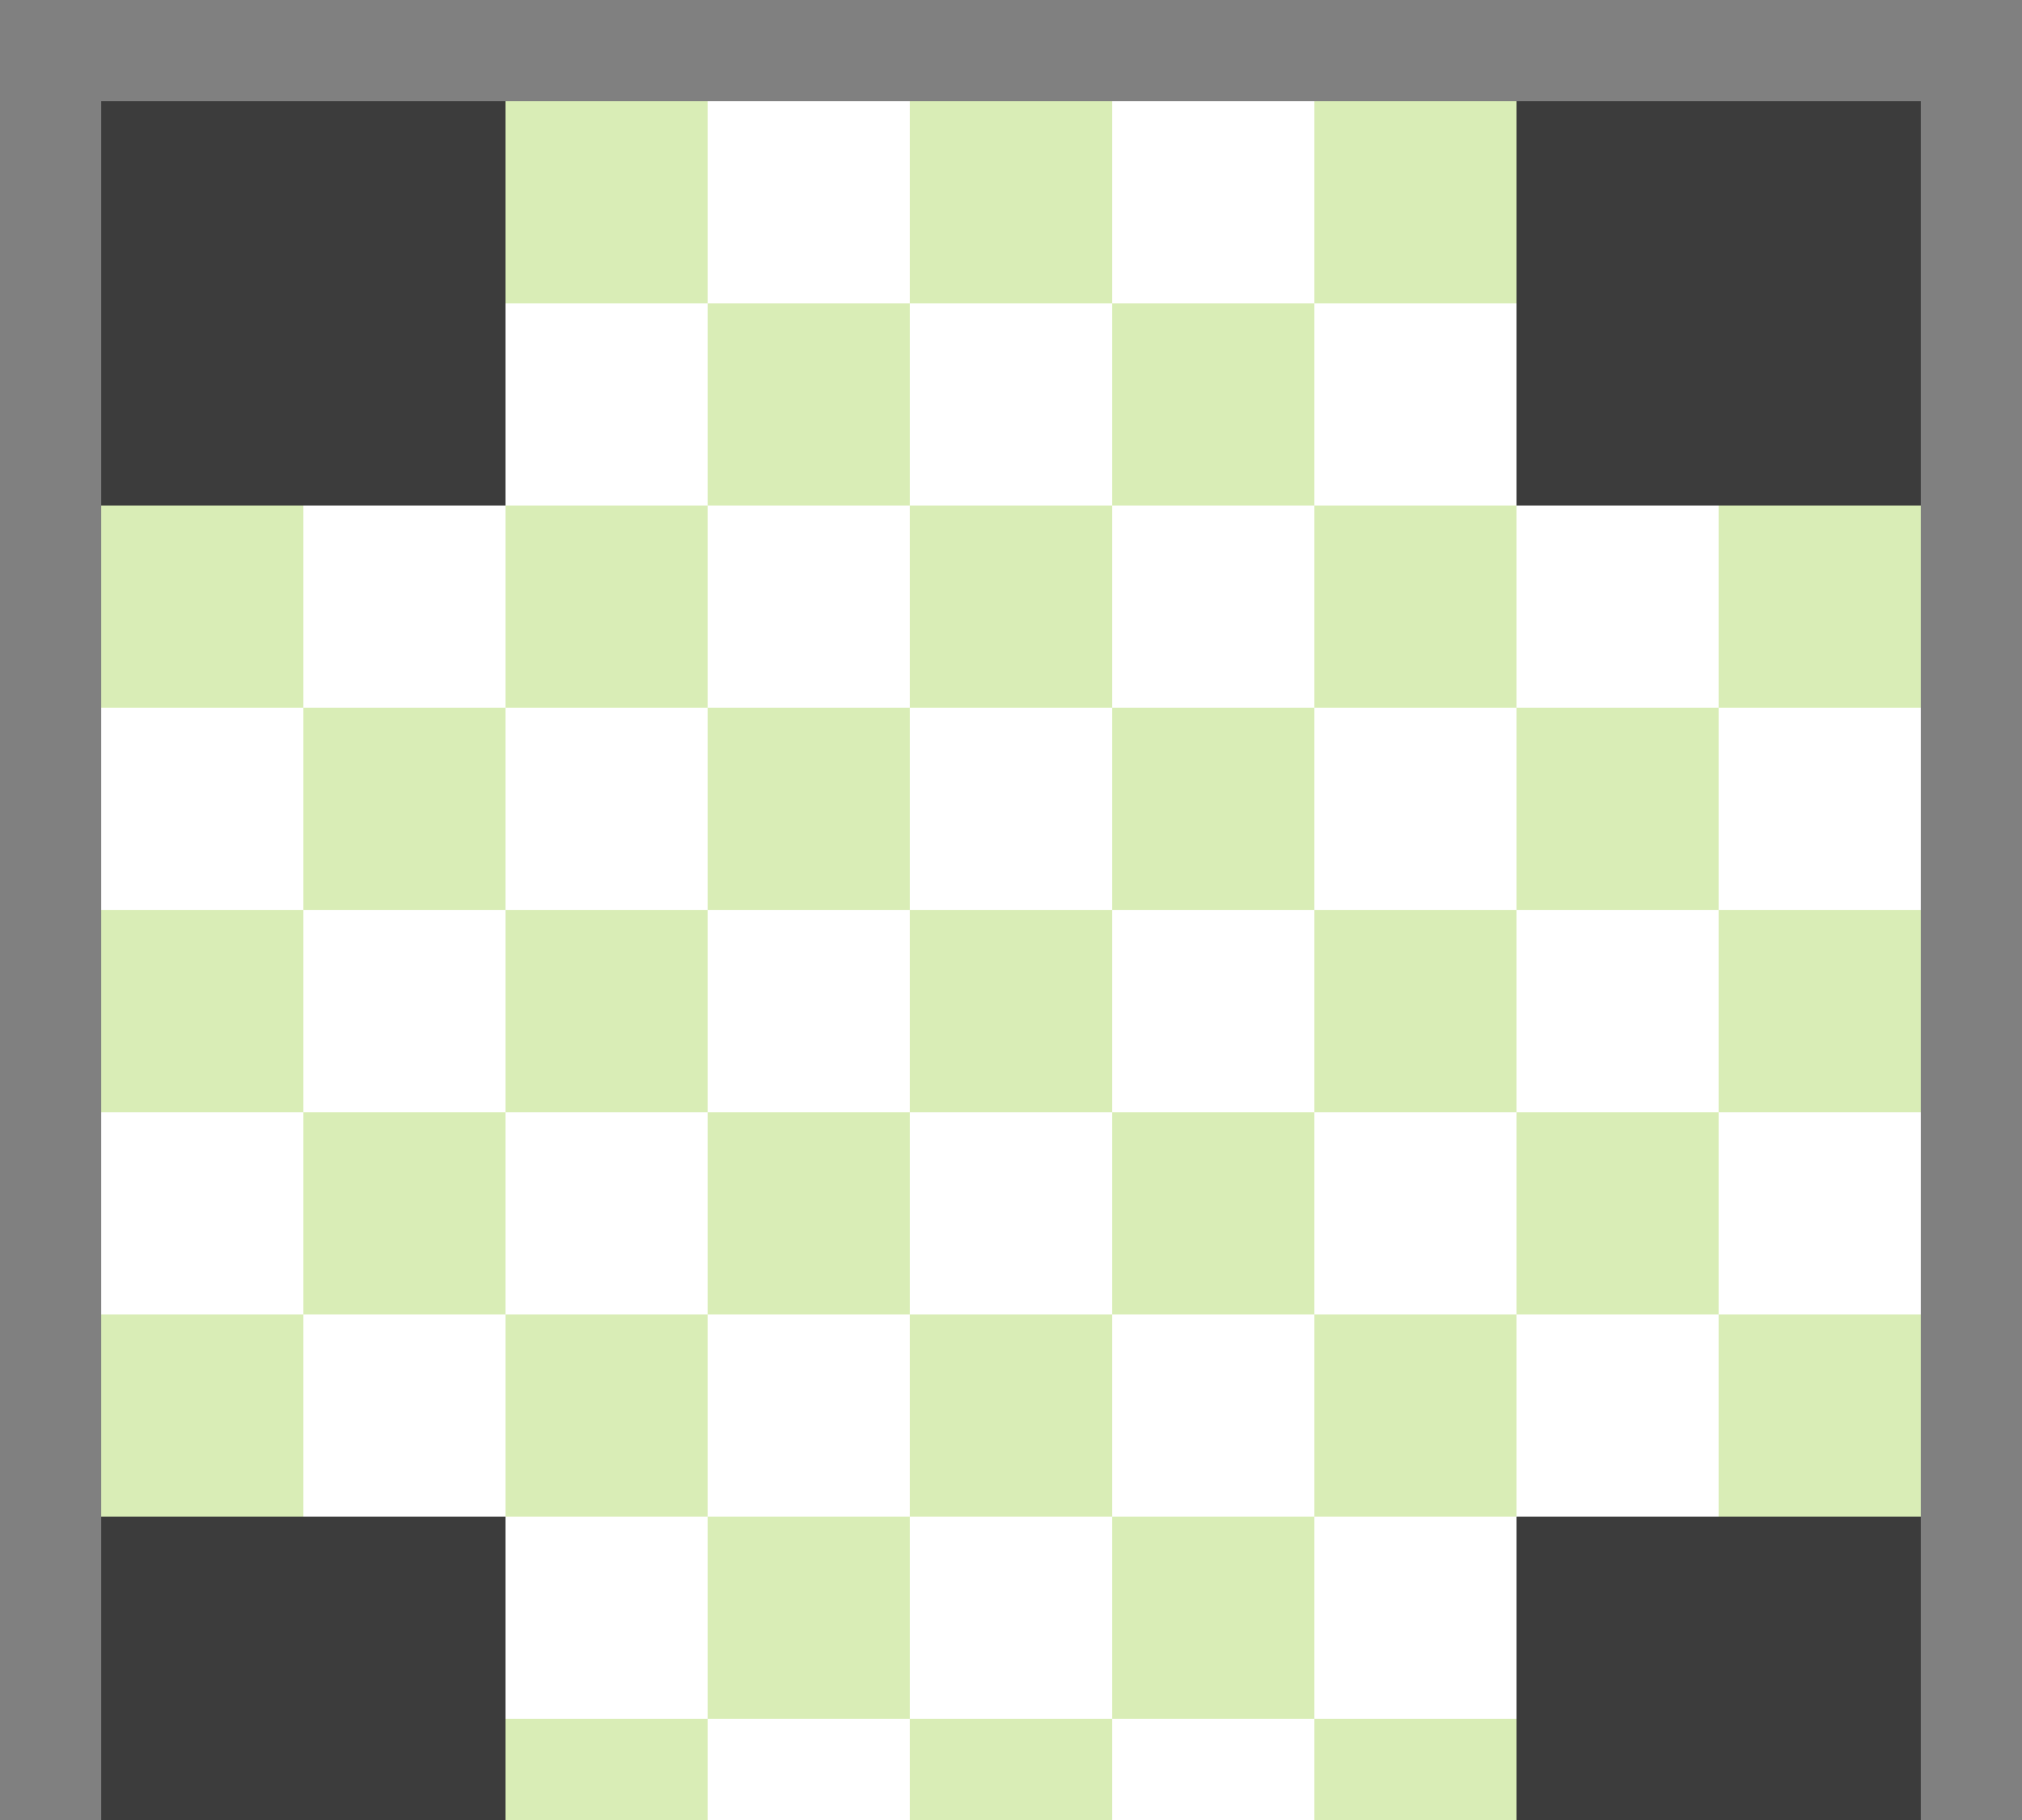 <svg viewBox="-25 -25 500 450" xmlns="http://www.w3.org/2000/svg">
    <rect x="-25" y="-25" width="500" height="450" fill="#808080" stroke="none"/>
    <rect x="0" y="0" width="450" height="450" fill="#d9edb6" />

    <g fill="#ffffff">
        <!-- Row1 -->
        <rect x="150" y="0" width="50" height="50" />
        <rect x="250" y="0" width="50" height="50" />
        
        <!-- Row2 -->
        <rect x="100" y="50" width="50" height="50" />
        <rect x="200" y="50" width="50" height="50" />
        <rect x="300" y="50" width="50" height="50" />
        
        <!-- Row3 -->
        <rect x="50" y="100" width="50" height="50" />
        <rect x="150" y="100" width="50" height="50" />
        <rect x="250" y="100" width="50" height="50" />
        <rect x="350" y="100" width="50" height="50" />

        <!-- Row4 -->
        <rect x="0" y="150" width="50" height="50" />
        <rect x="100" y="150" width="50" height="50" />
        <rect x="200" y="150" width="50" height="50" />
        <rect x="300" y="150" width="50" height="50" />
        <rect x="400" y="150" width="50" height="50" />

        <!-- Row5 -->
        <rect x="50" y="200" width="50" height="50" />
        <rect x="150" y="200" width="50" height="50" />
        <rect x="250" y="200" width="50" height="50" />
        <rect x="350" y="200" width="50" height="50" />

        <!-- Row6 -->
        <rect x="0" y="250" width="50" height="50" />
        <rect x="100" y="250" width="50" height="50" />
        <rect x="200" y="250" width="50" height="50" />
        <rect x="300" y="250" width="50" height="50" />
        <rect x="400" y="250" width="50" height="50" />

        <!-- Row7 -->
        <rect x="50" y="300" width="50" height="50" />
        <rect x="150" y="300" width="50" height="50" />
        <rect x="250" y="300" width="50" height="50" />
        <rect x="350" y="300" width="50" height="50" />

        <!-- Row8 -->
        <rect x="100" y="350" width="50" height="50" />
        <rect x="200" y="350" width="50" height="50" />
        <rect x="300" y="350" width="50" height="50" />

        <!-- Row9 -->
        <rect x="150" y="400" width="50" height="50" />
        <rect x="250" y="400" width="50" height="50" />

    </g>
    <g fill="#3c3c3c">
        <path d="M0,0, 100,0 100,100 0,100 z" />
        <path d="M450,0 350,0 350,100, 450,100 z" />
        <path d="M0,450 100,450 100,350, 0,350 z" />
        <path d="M450,450 350,450 350,350 450,350 z" />
    </g>

    <rect id="border" width="450" height="450" fill="none" />
</svg>